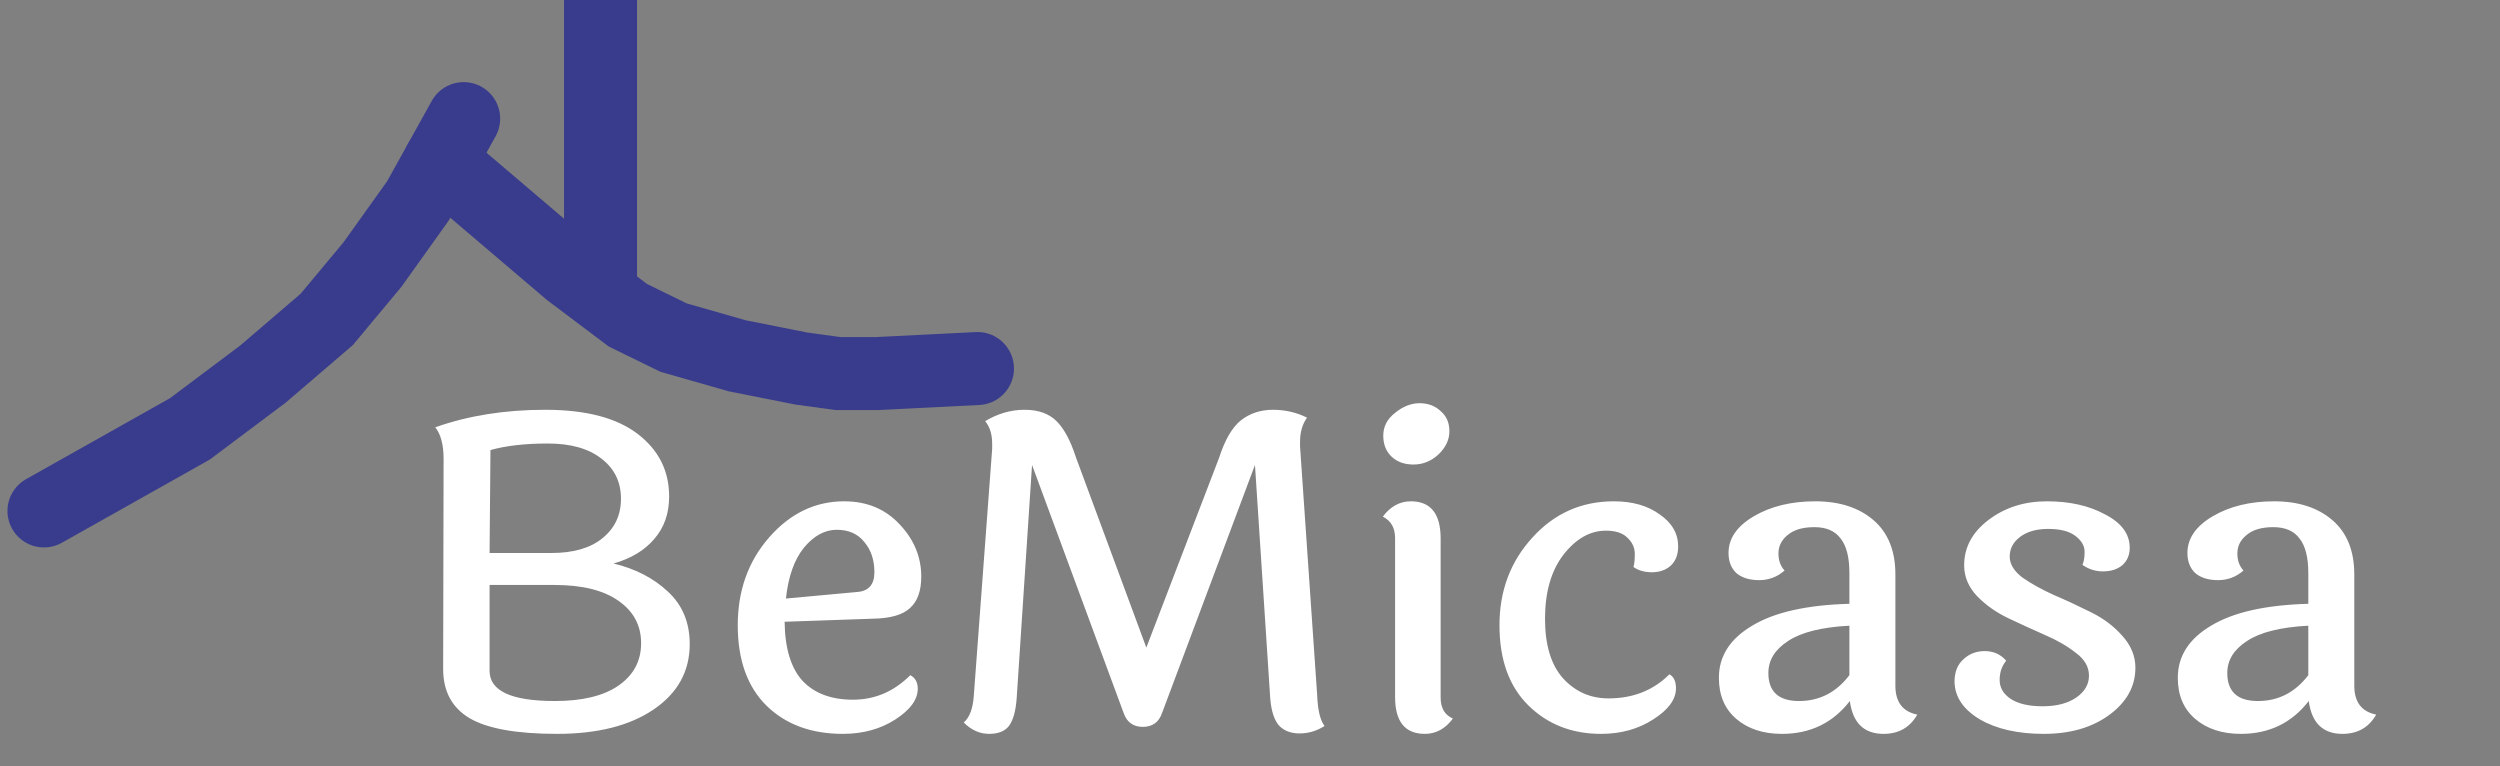 <svg width="137" height="42" viewBox="0 0 137 42" fill="none" xmlns="http://www.w3.org/2000/svg">
<rect x="0" y="0" width="137" height="42" fill="#808080" stroke="none"/>
<path d="M34.909 2V0L30.909 0V2L34.909 2ZM30.909 2V16H34.909V2L30.909 2Z" fill="#393C8C"/>
<path d="M2.409 28L10.409 23.5L14.409 20.5L17.909 17.5L20.409 14.5L22.909 11L25.409 6.5" stroke="#393C8C" stroke-width="4" stroke-linecap="round"/>
<path d="M24.118 8.831L31.206 14.864L34.409 17.276L36.909 18.5L40.409 19.5L43.909 20.195L45.909 20.47L48.074 20.47L53.566 20.195" stroke="#393C8C" stroke-width="4" stroke-linecap="round"/>
<path d="M36.669 27.208C36.669 28.136 36.397 28.912 35.853 29.536C35.325 30.16 34.581 30.608 33.621 30.88C34.821 31.168 35.813 31.68 36.597 32.416C37.397 33.152 37.797 34.112 37.797 35.296C37.797 36.784 37.141 37.976 35.829 38.872C34.517 39.768 32.749 40.216 30.525 40.216C28.301 40.216 26.701 39.928 25.725 39.352C24.765 38.776 24.285 37.88 24.285 36.664L24.309 25.144C24.309 24.376 24.157 23.8 23.853 23.416C25.661 22.776 27.669 22.456 29.877 22.456C32.101 22.456 33.789 22.896 34.941 23.776C36.093 24.656 36.669 25.8 36.669 27.208ZM30.213 30.304C31.429 30.304 32.365 30.032 33.021 29.488C33.693 28.944 34.029 28.224 34.029 27.328C34.029 26.416 33.677 25.688 32.973 25.144C32.269 24.584 31.285 24.304 30.021 24.304C28.773 24.304 27.725 24.424 26.877 24.664L26.829 30.304H30.213ZM26.829 36.76C26.829 37.864 28.021 38.416 30.405 38.416C31.909 38.416 33.069 38.136 33.885 37.576C34.717 37 35.133 36.224 35.133 35.248C35.133 34.272 34.717 33.496 33.885 32.92C33.069 32.344 31.901 32.056 30.381 32.056H26.829V36.76ZM46.981 32.44C47.605 32.392 47.917 32.032 47.917 31.36C47.917 30.688 47.733 30.136 47.365 29.704C47.013 29.256 46.509 29.032 45.853 29.032C45.197 29.032 44.597 29.36 44.053 30.016C43.525 30.672 43.197 31.6 43.069 32.8L46.981 32.44ZM42.997 34.072C43.013 35.528 43.341 36.608 43.981 37.312C44.637 38 45.557 38.344 46.741 38.344C47.941 38.344 48.989 37.896 49.885 37C50.157 37.144 50.293 37.392 50.293 37.744C50.293 38.336 49.885 38.896 49.069 39.424C48.253 39.952 47.293 40.216 46.189 40.216C44.461 40.216 43.069 39.704 42.013 38.68C40.957 37.64 40.429 36.168 40.429 34.264C40.429 32.36 41.005 30.752 42.157 29.44C43.309 28.128 44.677 27.472 46.261 27.472C47.509 27.472 48.525 27.896 49.309 28.744C50.093 29.576 50.485 30.528 50.485 31.6C50.485 32.384 50.277 32.96 49.861 33.328C49.461 33.696 48.789 33.888 47.845 33.904L42.997 34.072ZM72.588 39.784C72.156 40.056 71.7 40.192 71.219 40.192C70.74 40.192 70.364 40.048 70.091 39.76C69.835 39.472 69.675 38.992 69.612 38.32L68.772 25.48L63.684 39.064C63.508 39.576 63.156 39.832 62.627 39.832C62.099 39.832 61.748 39.576 61.572 39.064L56.556 25.48L55.715 38.248C55.667 38.936 55.532 39.44 55.307 39.76C55.084 40.064 54.715 40.216 54.203 40.216C53.691 40.216 53.227 40.008 52.812 39.592C53.132 39.32 53.316 38.832 53.364 38.128L54.371 24.592C54.371 24.496 54.371 24.408 54.371 24.328C54.371 23.8 54.243 23.384 53.987 23.08C54.675 22.664 55.395 22.456 56.148 22.456C56.9 22.456 57.483 22.664 57.9 23.08C58.316 23.496 58.667 24.152 58.956 25.048L62.819 35.488L66.803 25.096C67.124 24.104 67.523 23.416 68.004 23.032C68.499 22.648 69.084 22.456 69.755 22.456C70.427 22.456 71.052 22.6 71.627 22.888C71.371 23.24 71.243 23.68 71.243 24.208C71.243 24.288 71.243 24.376 71.243 24.472L72.18 38.08C72.212 38.912 72.347 39.48 72.588 39.784ZM77.795 22.096C78.259 22.096 78.643 22.24 78.947 22.528C79.267 22.8 79.427 23.168 79.427 23.632C79.427 24.096 79.227 24.52 78.827 24.904C78.427 25.272 77.971 25.456 77.459 25.456C76.963 25.456 76.563 25.312 76.259 25.024C75.955 24.736 75.803 24.352 75.803 23.872C75.803 23.376 76.019 22.96 76.451 22.624C76.883 22.272 77.331 22.096 77.795 22.096ZM78.947 29.512V38.224C78.947 38.8 79.171 39.184 79.619 39.376C79.203 39.936 78.691 40.216 78.083 40.216C76.995 40.216 76.451 39.544 76.451 38.2V29.488C76.451 28.928 76.227 28.536 75.779 28.312C76.195 27.752 76.707 27.472 77.315 27.472C78.403 27.472 78.947 28.152 78.947 29.512ZM91.963 29.944C91.963 30.392 91.827 30.744 91.555 31C91.283 31.24 90.939 31.36 90.523 31.36C90.123 31.36 89.787 31.264 89.515 31.072C89.563 30.912 89.587 30.672 89.587 30.352C89.587 30.016 89.451 29.72 89.179 29.464C88.923 29.208 88.531 29.08 88.003 29.08C87.139 29.08 86.363 29.52 85.675 30.4C85.003 31.28 84.667 32.448 84.667 33.904C84.667 35.344 84.995 36.432 85.651 37.168C86.323 37.904 87.155 38.272 88.147 38.272C89.491 38.272 90.603 37.832 91.483 36.952C91.723 37.08 91.843 37.336 91.843 37.72C91.843 38.328 91.427 38.896 90.595 39.424C89.779 39.952 88.827 40.216 87.739 40.216C86.139 40.216 84.811 39.696 83.755 38.656C82.699 37.616 82.171 36.152 82.171 34.264C82.171 32.376 82.771 30.776 83.971 29.464C85.171 28.136 86.659 27.472 88.435 27.472C89.459 27.472 90.299 27.712 90.955 28.192C91.627 28.656 91.963 29.24 91.963 29.944ZM96.907 36.88C96.907 37.904 97.467 38.416 98.587 38.416C99.707 38.416 100.627 37.944 101.347 37V34.288C99.827 34.368 98.707 34.648 97.987 35.128C97.267 35.592 96.907 36.176 96.907 36.88ZM103.867 31.48V37.576C103.867 38.472 104.267 39 105.067 39.16C104.667 39.864 104.051 40.216 103.219 40.216C102.147 40.216 101.531 39.616 101.371 38.416C100.443 39.616 99.203 40.216 97.651 40.216C96.627 40.216 95.795 39.944 95.155 39.4C94.515 38.856 94.195 38.104 94.195 37.144C94.195 35.96 94.803 35.008 96.019 34.288C97.235 33.552 99.011 33.152 101.347 33.088V31.408C101.347 30.544 101.187 29.912 100.867 29.512C100.563 29.096 100.083 28.888 99.427 28.888C98.787 28.888 98.299 29.032 97.963 29.32C97.627 29.592 97.459 29.928 97.459 30.328C97.459 30.712 97.571 31.024 97.795 31.264C97.395 31.616 96.931 31.792 96.403 31.792C95.875 31.792 95.459 31.664 95.155 31.408C94.867 31.136 94.723 30.768 94.723 30.304C94.723 29.504 95.187 28.832 96.115 28.288C97.043 27.744 98.163 27.472 99.475 27.472C100.803 27.472 101.867 27.816 102.667 28.504C103.467 29.192 103.867 30.184 103.867 31.48ZM116.708 30.016C116.708 30.416 116.572 30.736 116.3 30.976C116.028 31.2 115.676 31.312 115.244 31.312C114.828 31.312 114.452 31.192 114.116 30.952C114.196 30.792 114.236 30.552 114.236 30.232C114.236 29.912 114.068 29.624 113.732 29.368C113.396 29.112 112.9 28.984 112.244 28.984C111.604 28.984 111.092 29.128 110.708 29.416C110.324 29.704 110.132 30.064 110.132 30.496C110.132 30.912 110.364 31.296 110.828 31.648C111.308 31.984 111.884 32.304 112.556 32.608C113.228 32.896 113.9 33.208 114.572 33.544C115.26 33.88 115.836 34.312 116.3 34.84C116.78 35.368 117.02 35.952 117.02 36.592C117.02 37.616 116.54 38.48 115.58 39.184C114.636 39.872 113.444 40.216 112.004 40.216C110.58 40.216 109.412 39.952 108.5 39.424C107.588 38.88 107.124 38.192 107.108 37.36C107.108 36.832 107.268 36.424 107.588 36.136C107.908 35.832 108.3 35.68 108.764 35.68C109.244 35.68 109.636 35.856 109.94 36.208C109.7 36.496 109.58 36.848 109.58 37.264C109.58 37.68 109.78 38.024 110.18 38.296C110.596 38.568 111.18 38.704 111.932 38.704C112.7 38.704 113.316 38.544 113.78 38.224C114.244 37.904 114.476 37.504 114.476 37.024C114.476 36.544 114.236 36.128 113.756 35.776C113.292 35.408 112.724 35.08 112.052 34.792C111.396 34.504 110.732 34.2 110.06 33.88C109.388 33.56 108.812 33.152 108.332 32.656C107.868 32.16 107.636 31.6 107.636 30.976C107.636 30 108.076 29.176 108.956 28.504C109.852 27.816 110.924 27.472 112.172 27.472C113.42 27.472 114.484 27.712 115.364 28.192C116.26 28.656 116.708 29.264 116.708 30.016ZM122.055 36.88C122.055 37.904 122.615 38.416 123.735 38.416C124.855 38.416 125.775 37.944 126.495 37V34.288C124.975 34.368 123.855 34.648 123.135 35.128C122.415 35.592 122.055 36.176 122.055 36.88ZM129.015 31.48V37.576C129.015 38.472 129.415 39 130.215 39.16C129.815 39.864 129.199 40.216 128.367 40.216C127.295 40.216 126.679 39.616 126.519 38.416C125.591 39.616 124.351 40.216 122.799 40.216C121.775 40.216 120.943 39.944 120.303 39.4C119.663 38.856 119.343 38.104 119.343 37.144C119.343 35.96 119.951 35.008 121.167 34.288C122.383 33.552 124.159 33.152 126.495 33.088V31.408C126.495 30.544 126.335 29.912 126.015 29.512C125.711 29.096 125.231 28.888 124.575 28.888C123.935 28.888 123.447 29.032 123.111 29.32C122.775 29.592 122.607 29.928 122.607 30.328C122.607 30.712 122.719 31.024 122.943 31.264C122.543 31.616 122.079 31.792 121.551 31.792C121.023 31.792 120.607 31.664 120.303 31.408C120.015 31.136 119.871 30.768 119.871 30.304C119.871 29.504 120.335 28.832 121.263 28.288C122.191 27.744 123.311 27.472 124.623 27.472C125.951 27.472 127.015 27.816 127.815 28.504C128.615 29.192 129.015 30.184 129.015 31.48Z" fill="white"/>
</svg>
